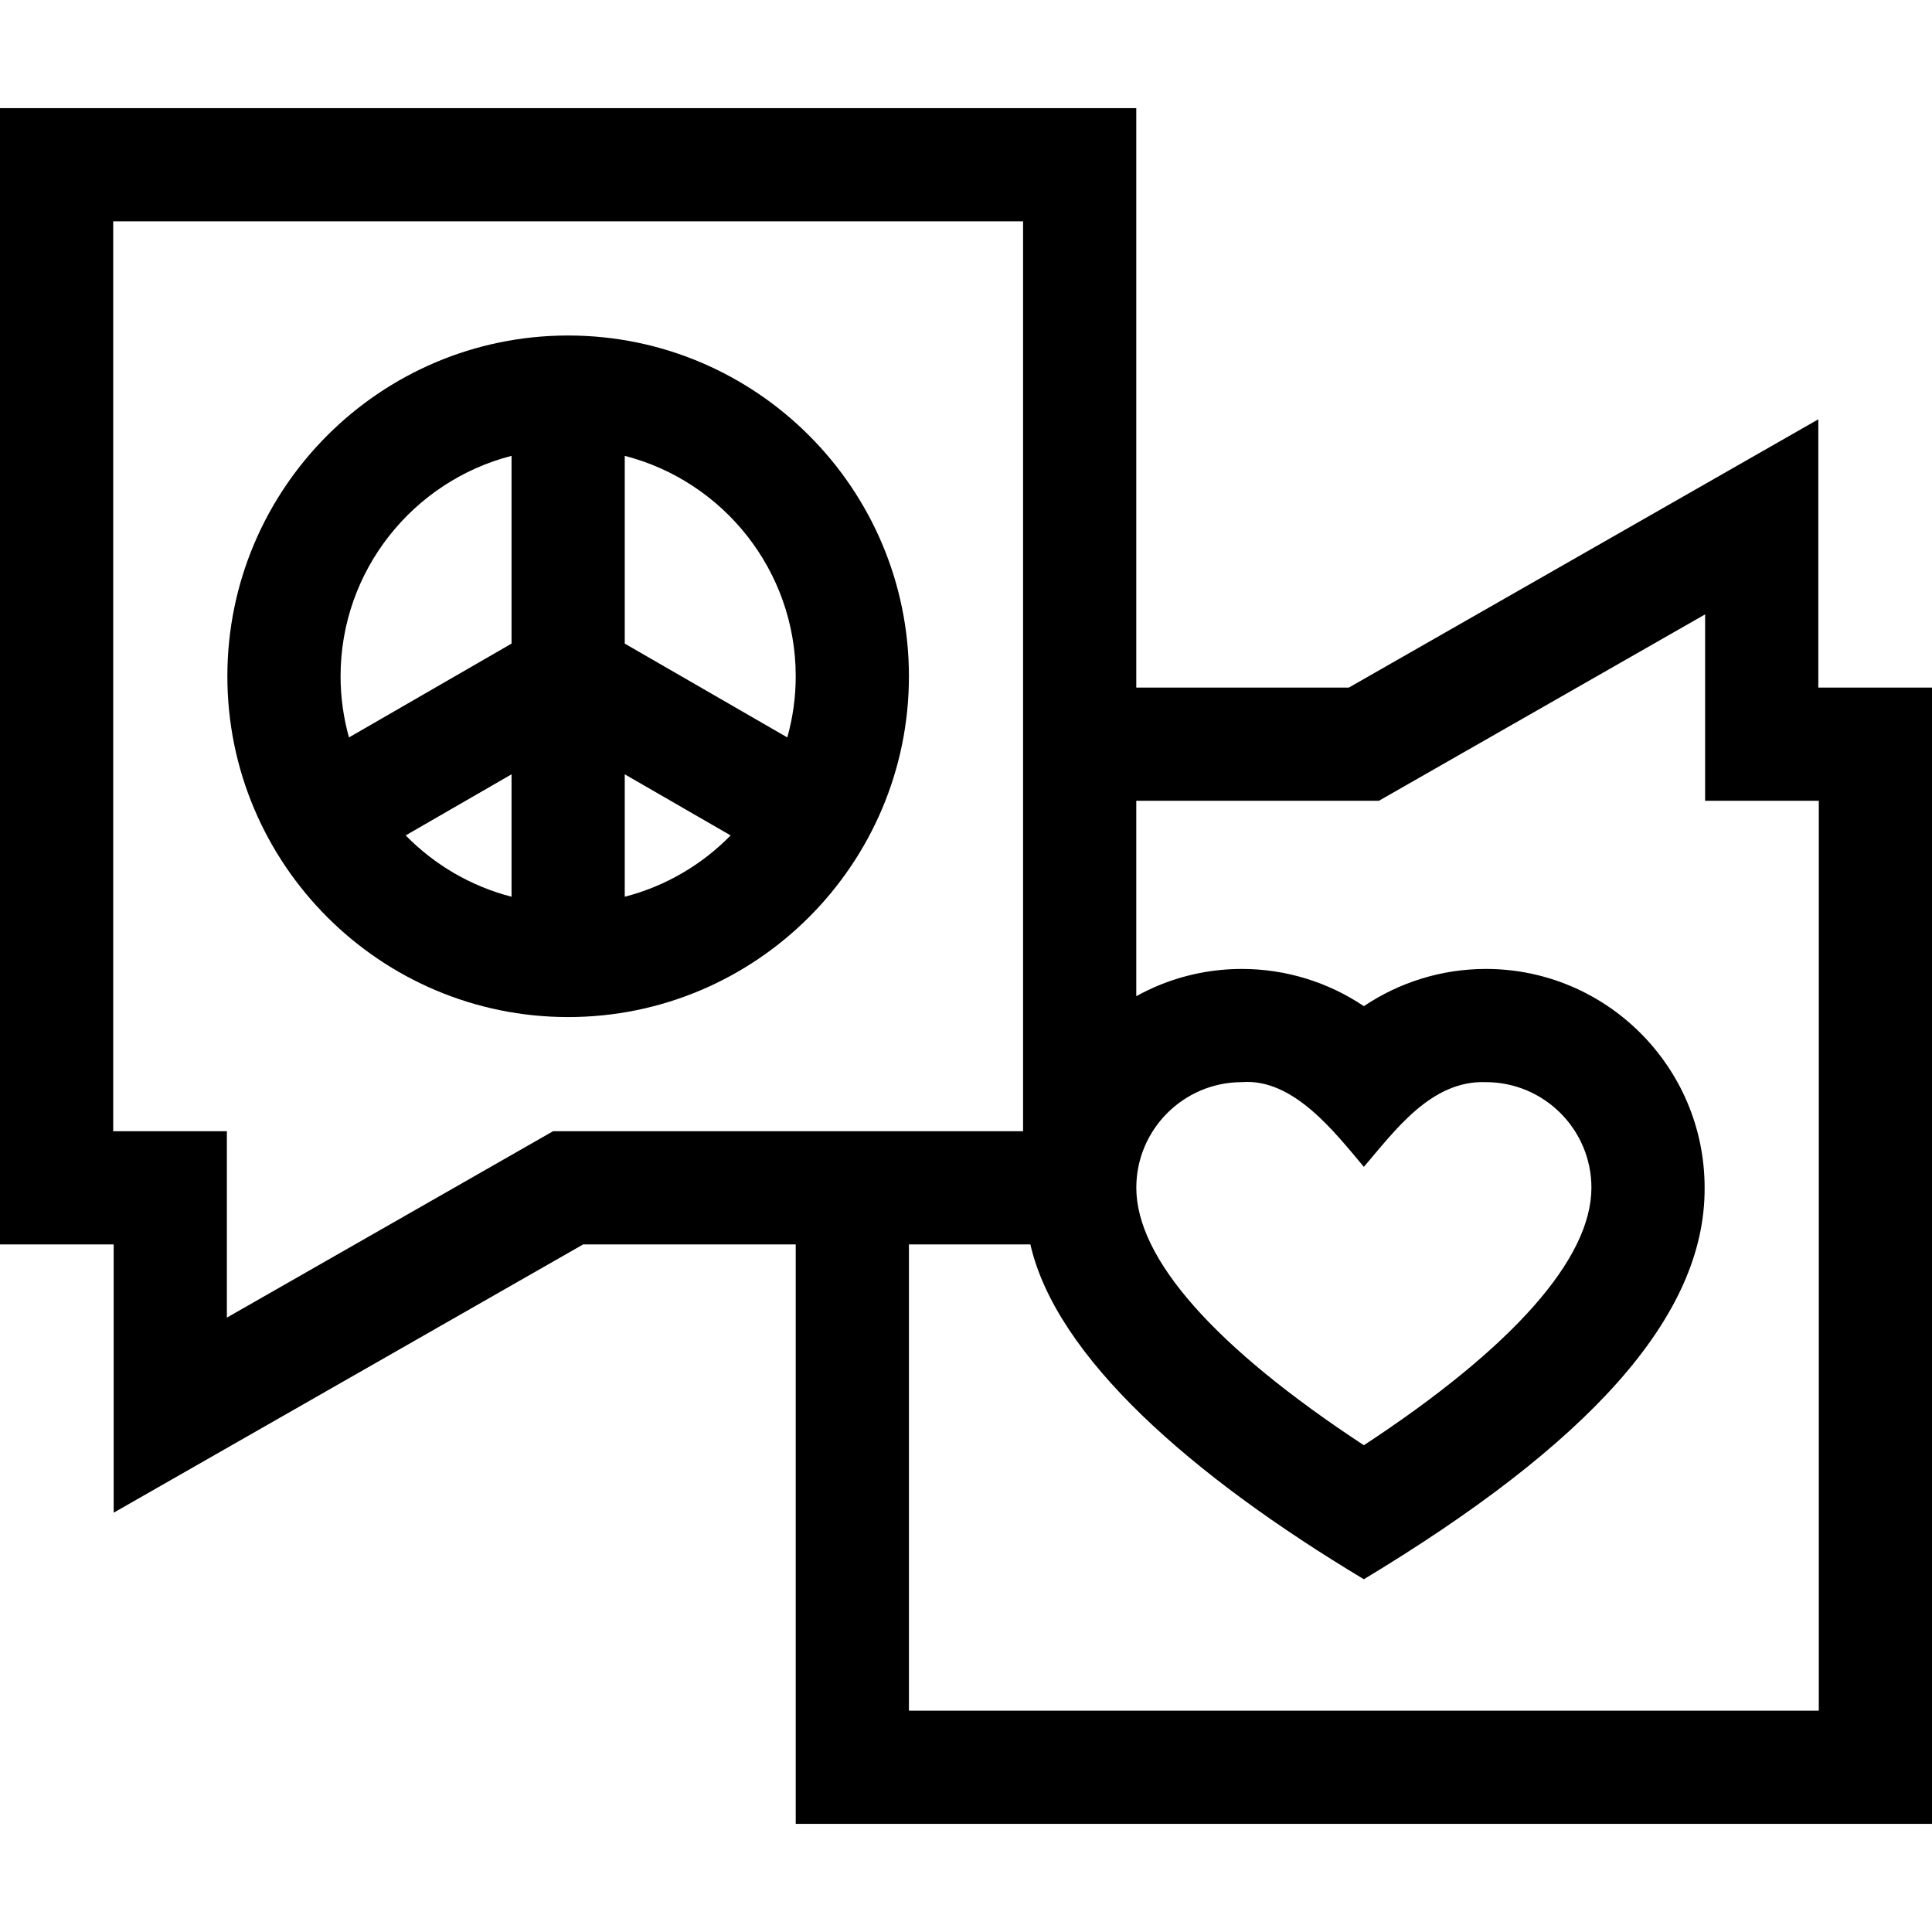 <svg id="Capa_1" enable-background="new 0 0 512 512" height="512" viewBox="0 0 512 512" width="512" xmlns="http://www.w3.org/2000/svg"><g><path d="m481.875 182.219v-71.098l-124.421 71.098h-56.329v-153.563h-301.125v301.125h30.125v71.098l124.421-71.098h56.329v153.562h301.125v-301.124zm-335.296 117.562-86.454 49.402v-49.402h-30.125v-241.125h241.125v241.125zm335.421 153.563h-241.125v-123.563h32.183c6.818 29.854 42.587 61.259 88.379 88.735 59.091-35.638 90.52-69.359 90.304-103.766 0-31.966-26.006-57.972-57.972-57.972-11.624 0-22.86 3.497-32.332 9.866-9.472-6.369-20.708-9.866-32.332-9.866-10.142 0-19.679 2.625-27.98 7.22v-51.781h64.296l86.454-49.402v49.402h30.125zm-180.866-138.593c0-15.424 12.548-27.972 27.972-27.972 13.647-1.091 24.621 13.308 32.332 22.451 8.131-9.465 17.797-22.998 32.332-22.451 15.424 0 27.972 12.548 27.972 27.972 0 18.803-20.803 42.309-60.304 68.252-39.501-25.943-60.304-49.449-60.304-68.252z"/><path d="m150.565 88.912c-49.797 0-90.31 40.513-90.31 90.31s40.513 90.31 90.31 90.31 90.31-40.513 90.31-90.31-40.513-90.31-90.31-90.31zm60.31 90.31c0 5.613-.787 11.043-2.229 16.203l-43.081-24.865v-49.758c26.022 6.685 45.31 30.342 45.31 58.42zm-75.31-58.42v49.758l-43.081 24.866c-1.442-5.16-2.229-10.59-2.229-16.204.001-28.078 19.289-51.735 45.31-58.42zm-28.058 100.591 28.058-16.195v32.444c-10.82-2.78-20.469-8.502-28.058-16.249zm58.058 16.249v-32.444l28.059 16.195c-7.589 7.747-17.237 13.469-28.059 16.249z"/></g></svg>